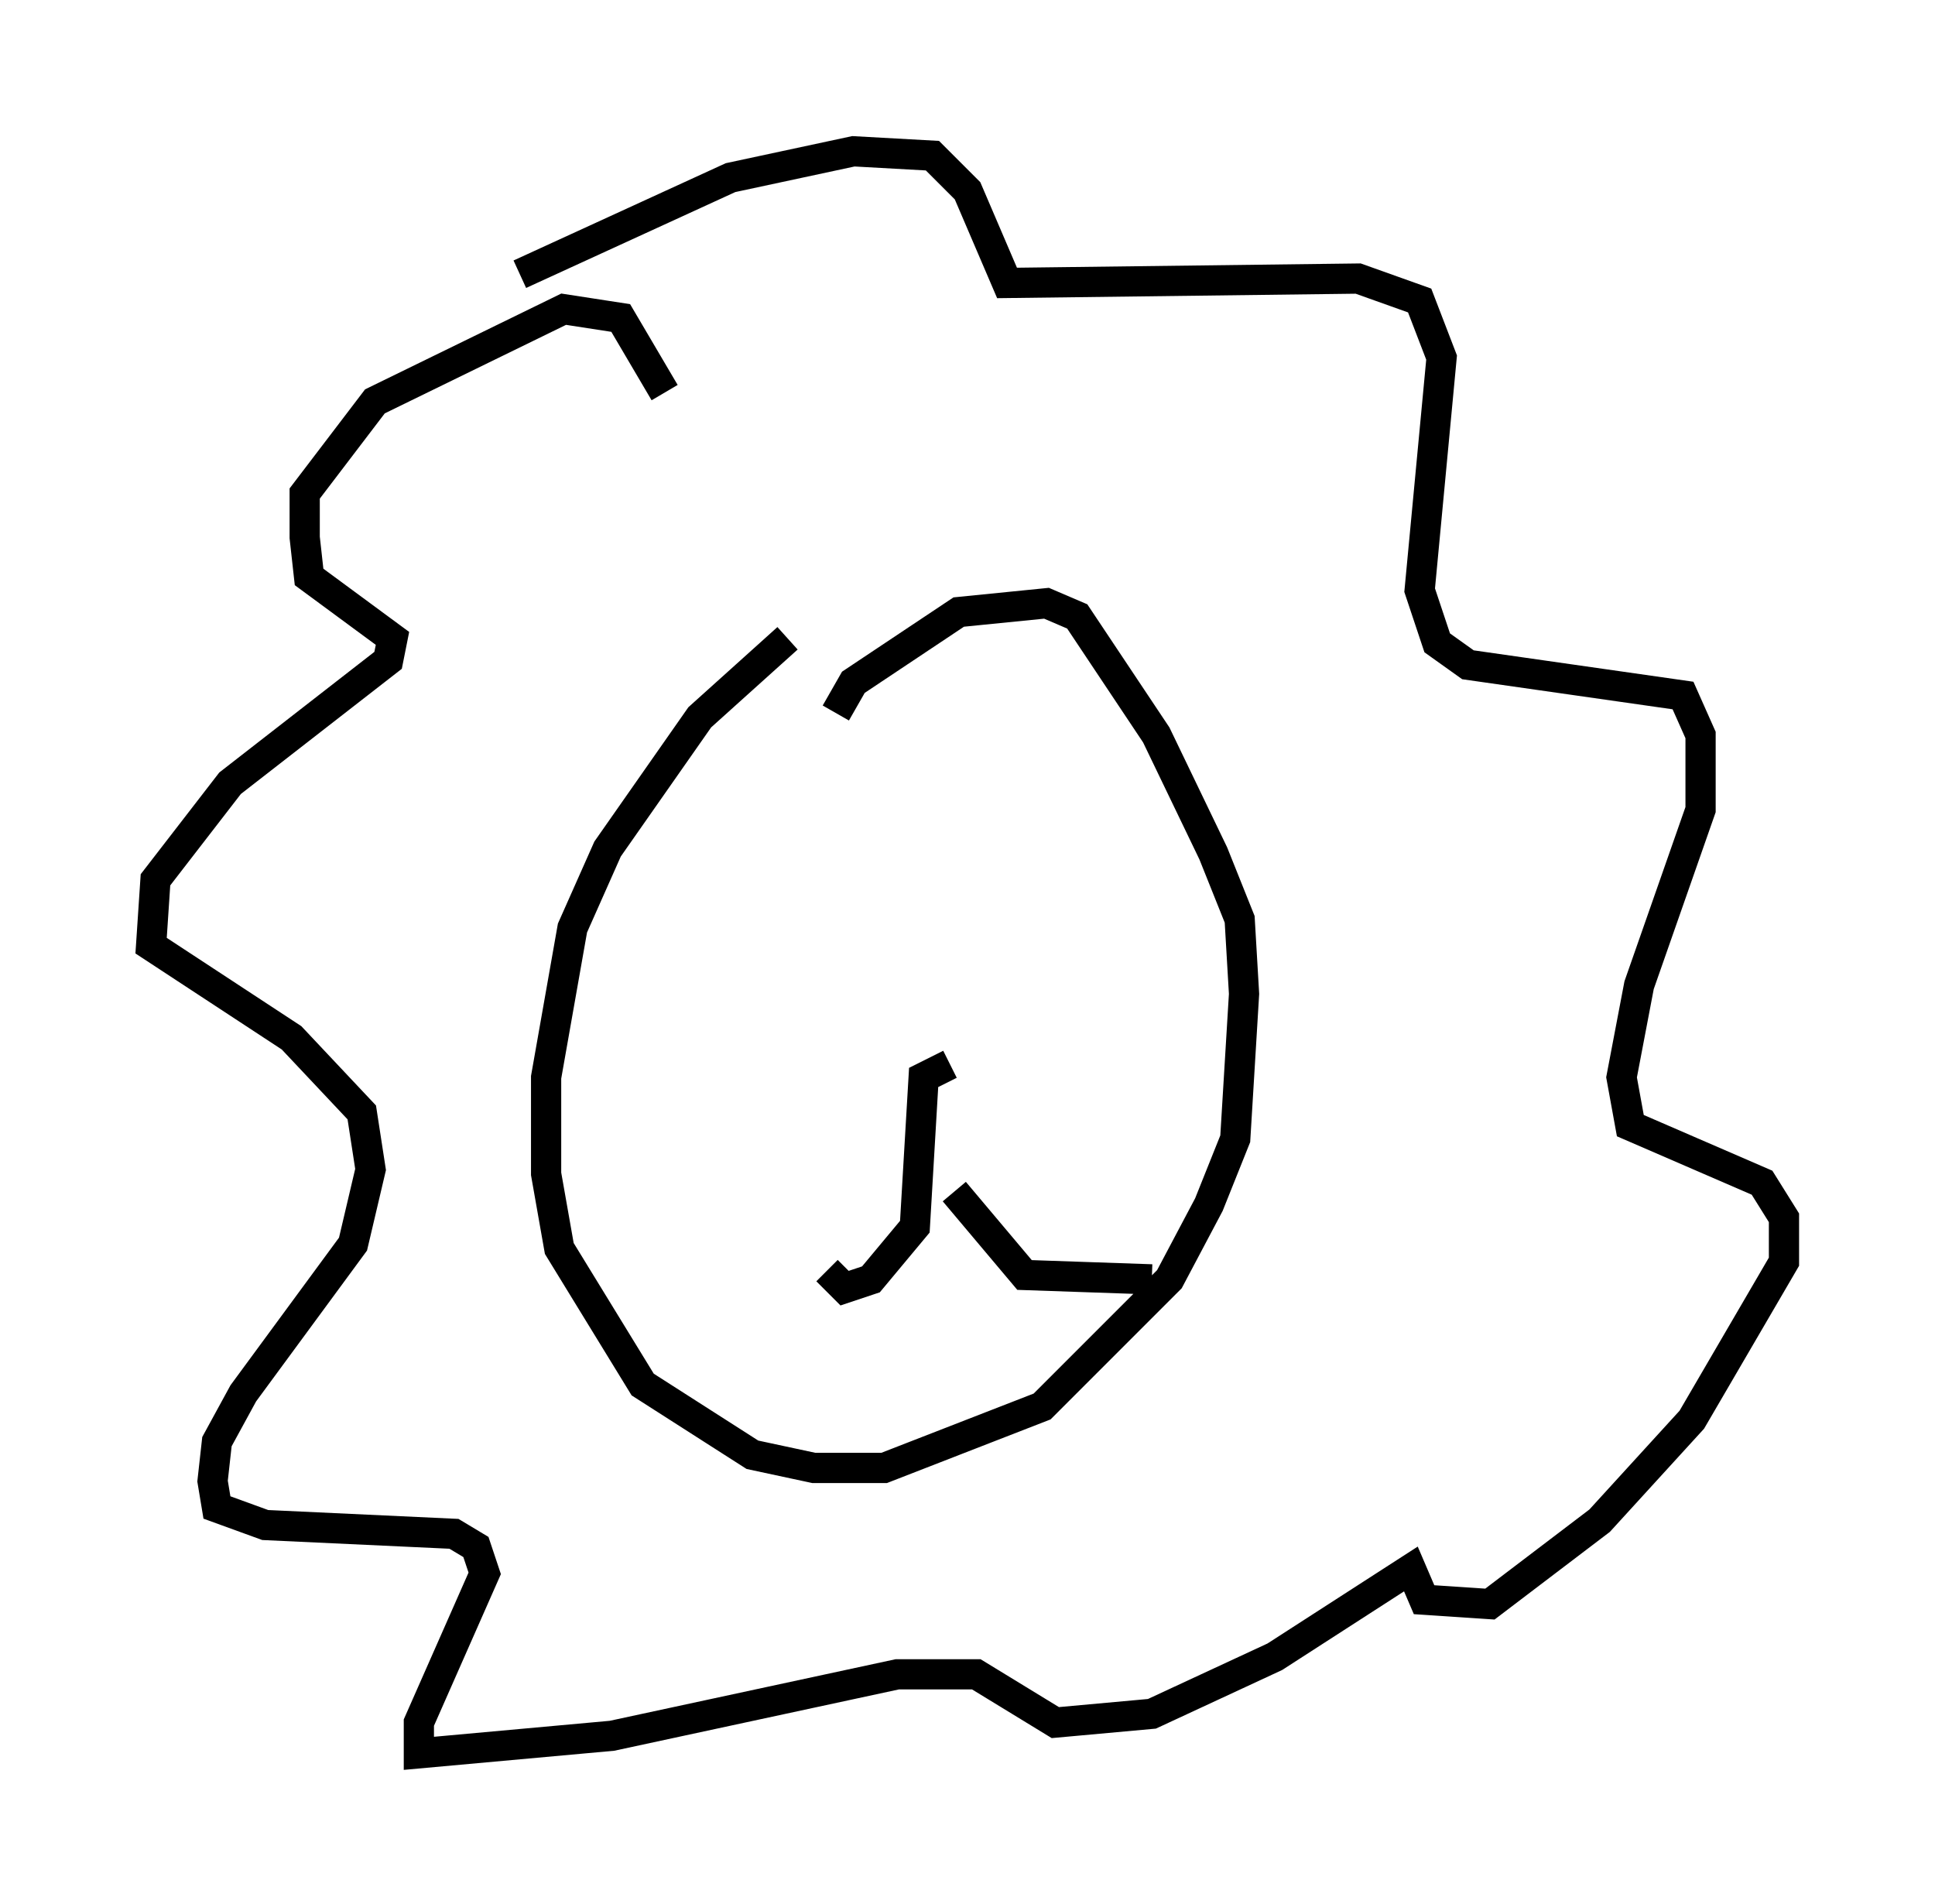<?xml version="1.0" encoding="utf-8" ?>
<svg baseProfile="full" height="63.017" version="1.1" width="64.033" xmlns="http://www.w3.org/2000/svg" xmlns:ev="http://www.w3.org/2001/xml-events" xmlns:xlink="http://www.w3.org/1999/xlink"><defs /><rect fill="white" height="63.017" width="64.033" x="0" y="0" /><path d="M27.514, 21.123 m-1.453, 0.0 l-2.905, 2.615 -3.05, 4.358 l-1.162, 2.615 -0.872, 4.939 l0.0, 3.196 0.436, 2.469 l2.76, 4.503 3.631, 2.324 l2.034, 0.436 2.324, 0.0 l5.229, -2.034 4.212, -4.212 l1.307, -2.469 0.872, -2.179 l0.291, -4.793 -0.145, -2.469 l-0.872, -2.179 -1.888, -3.922 l-2.615, -3.922 -1.017, -0.436 l-2.905, 0.291 -3.486, 2.324 l-0.581, 1.017 m-5.665, -10.603 l-1.453, -2.469 -1.888, -0.291 l-6.246, 3.05 -2.324, 3.05 l0.0, 1.453 0.145, 1.307 l2.76, 2.034 -0.145, 0.726 l-5.229, 4.067 -2.469, 3.196 l-0.145, 2.179 4.648, 3.05 l2.324, 2.469 0.291, 1.888 l-0.581, 2.469 -3.631, 4.939 l-0.872, 1.598 -0.145, 1.307 l0.145, 0.872 1.598, 0.581 l6.246, 0.291 0.726, 0.436 l0.291, 0.872 -2.179, 4.939 l0.0, 1.017 6.391, -0.581 l9.441, -2.034 2.615, 0.0 l2.615, 1.598 3.196, -0.291 l4.067, -1.888 4.503, -2.905 l0.436, 1.017 2.179, 0.145 l3.631, -2.76 3.05, -3.341 l3.05, -5.229 0.0, -1.453 l-0.726, -1.162 -4.358, -1.888 l-0.291, -1.598 0.581, -3.05 l2.034, -5.81 0.0, -2.469 l-0.581, -1.307 -7.117, -1.017 l-1.017, -0.726 -0.581, -1.743 l0.726, -7.698 -0.726, -1.888 l-2.034, -0.726 -11.62, 0.145 l-1.307, -3.05 -1.162, -1.162 l-2.615, -0.145 -4.067, 0.872 l-6.972, 3.196 m14.235, 26.145 l-0.872, 0.436 -0.291, 4.939 l-1.453, 1.743 -0.872, 0.291 l-0.581, -0.581 m4.212, -2.615 l2.324, 2.76 4.212, 0.145 " fill="none" stroke="black" stroke-width="1" /></svg>